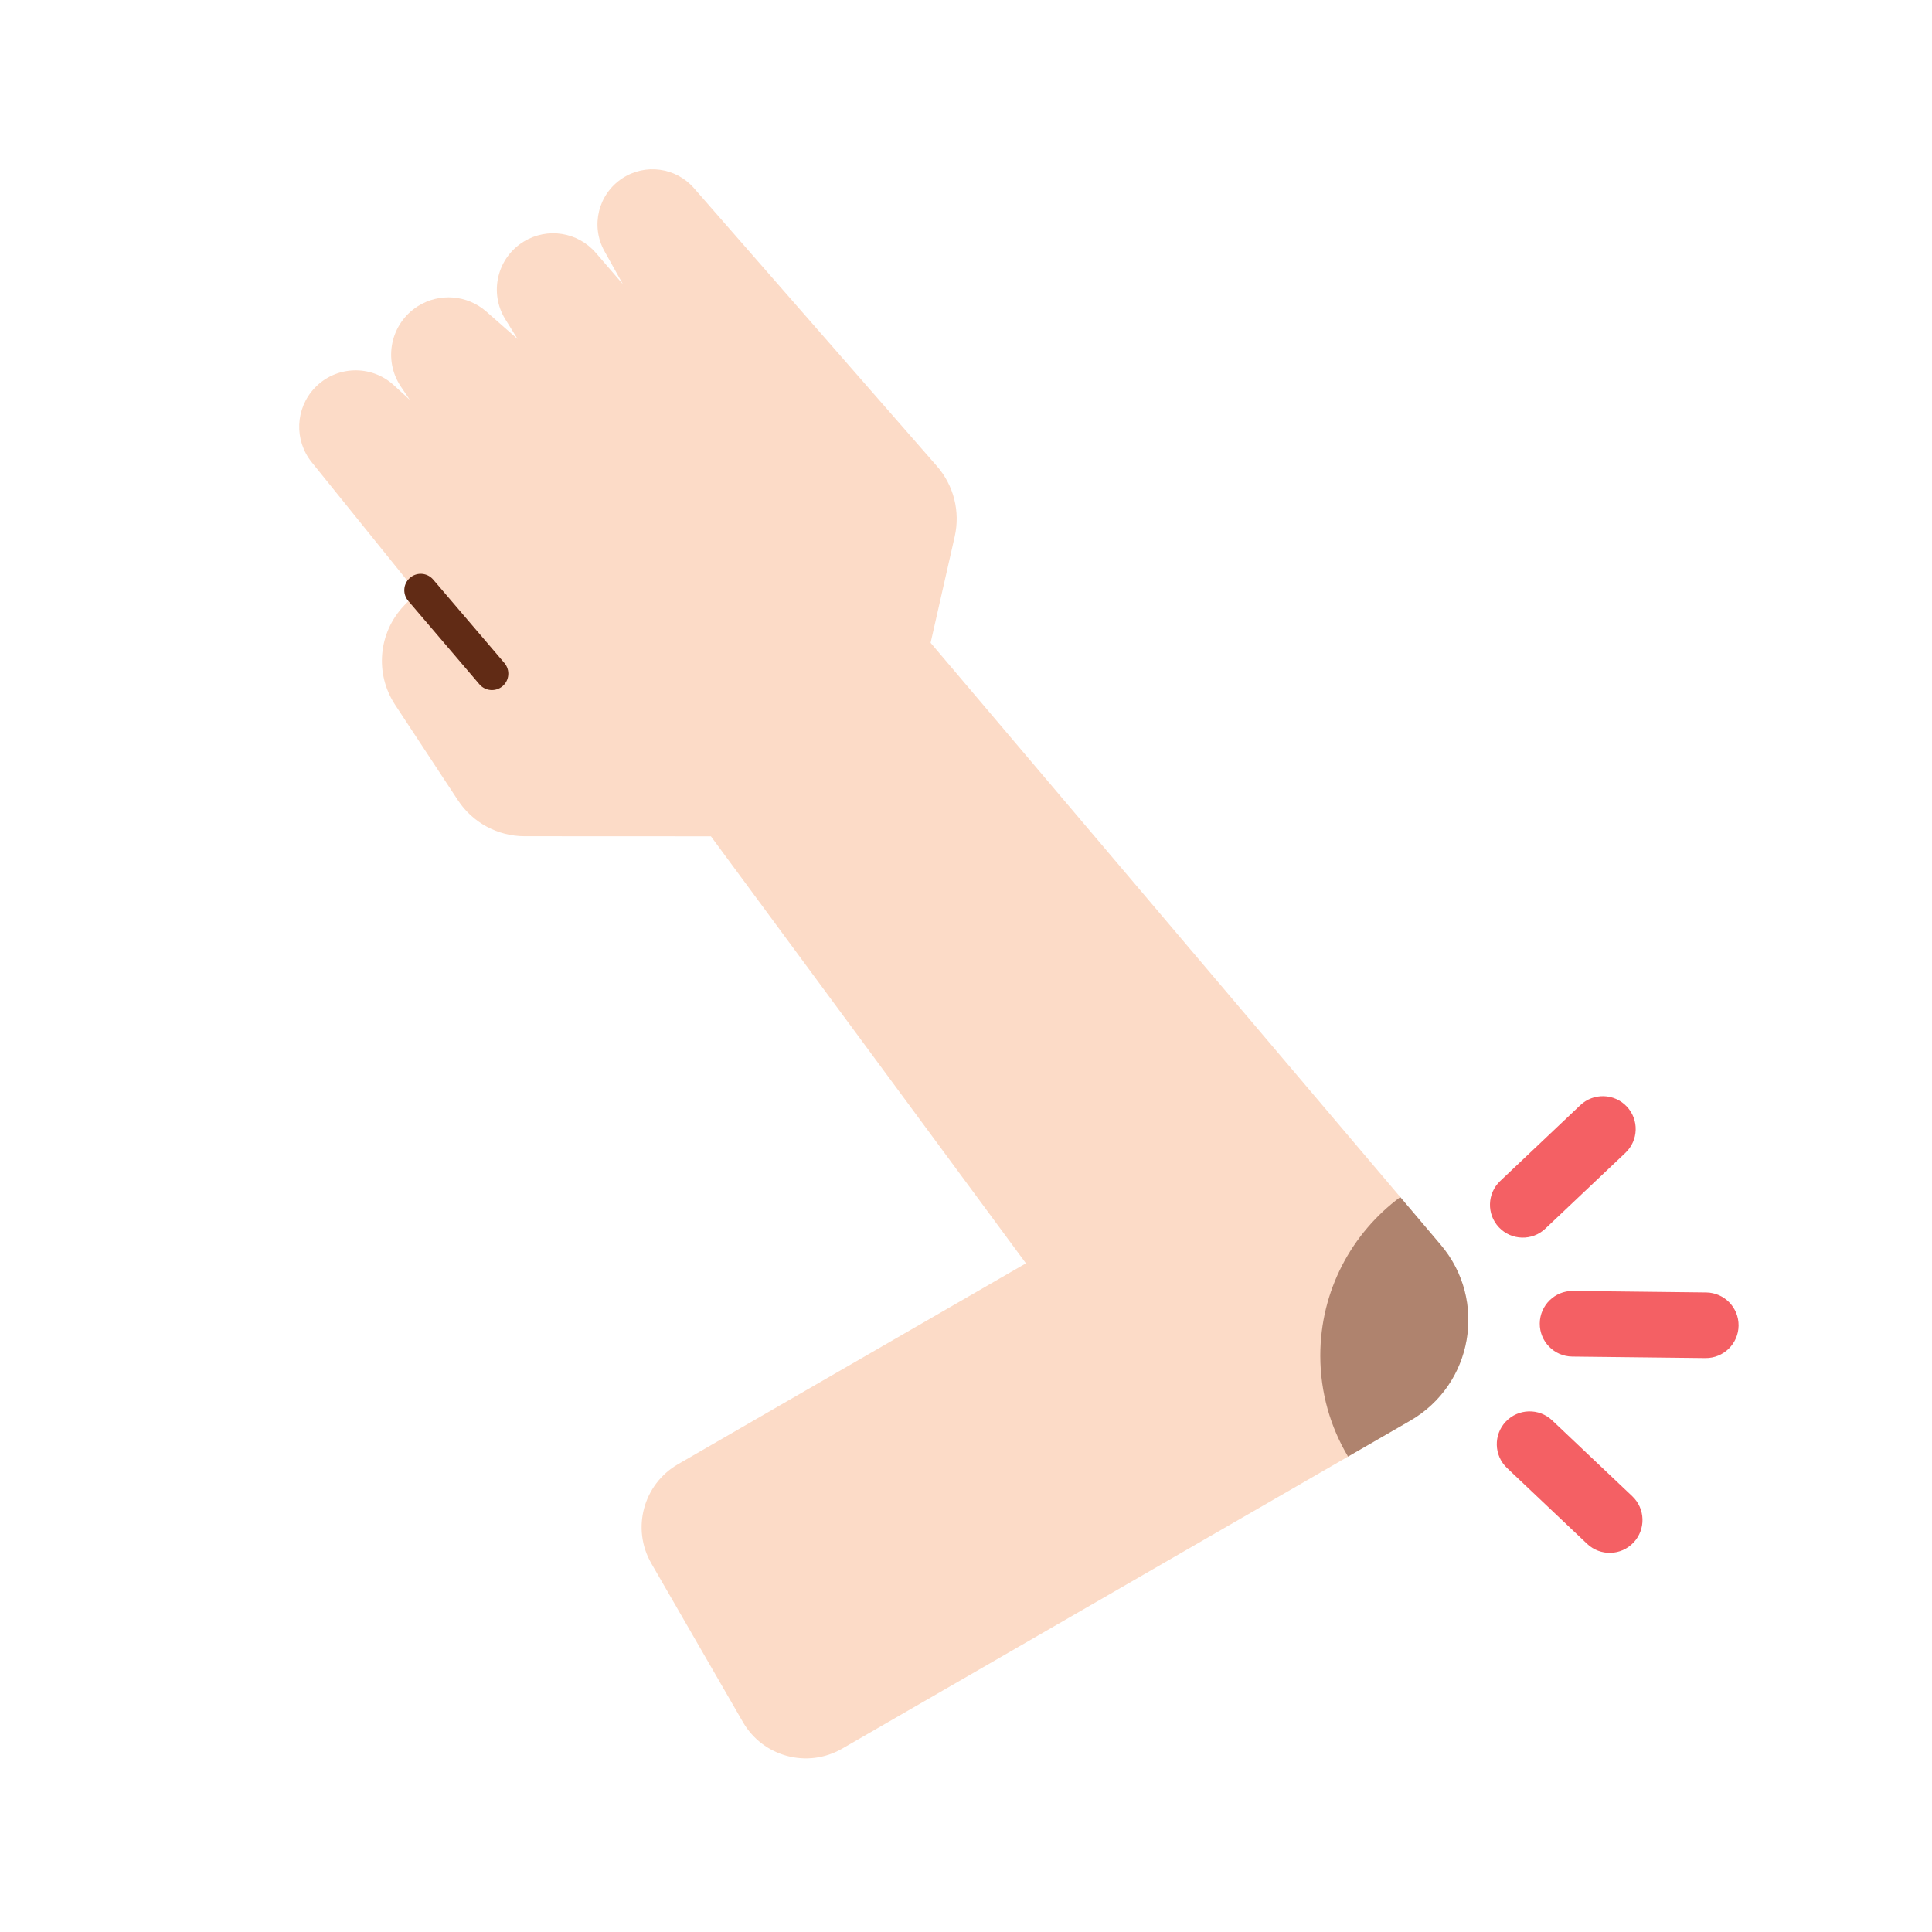 <svg xmlns="http://www.w3.org/2000/svg" xmlns:xlink="http://www.w3.org/1999/xlink" width="500" zoomAndPan="magnify" viewBox="0 0 375 375" height="500" preserveAspectRatio="xMidYMid meet" version="1.0"><defs><filter x="0%" y="0%" width="100%" height="100%" id="87484d5f44"><feColorMatrix values="0 0 0 0 1 0 0 0 0 1 0 0 0 0 1 0 0 0 1 0" color-interpolation-filters="sRGB"/></filter><clipPath id="1d14522b03"><path d="M 298 250 L 337.516 250 L 337.516 264 L 298 264 Z M 298 250 " clip-rule="nonzero"/></clipPath><mask id="10b0978be6"><g filter="url(#87484d5f44)"><rect x="-37.5" width="450" fill="#000000" y="-37.5" height="450" fill-opacity="0.5"/></g></mask><clipPath id="0cba6f99c2"><path d="M 0.078 0.078 L 29.359 0.078 L 29.359 50.961 L 0.078 50.961 Z M 0.078 0.078 " clip-rule="nonzero"/></clipPath><clipPath id="67e824611f"><rect x="0" width="30" y="0" height="51"/></clipPath></defs><path fill="#fcdbc7" d="M 273.723 275.754 L 163.461 339.41 C 156.719 343.305 148.094 340.992 144.199 334.25 L 126.43 303.469 C 122.535 296.727 124.848 288.102 131.59 284.207 L 199.133 245.211 L 137.988 162.328 L 101.832 162.312 C 96.617 162.312 91.75 159.688 88.883 155.328 L 76.684 136.793 C 72.719 130.766 73.43 122.801 78.402 117.574 L 80.879 114.969 L 60.504 89.719 C 57.055 85.441 57.305 79.27 61.094 75.289 C 65.207 70.965 72.027 70.727 76.43 74.758 L 79.535 77.602 L 77.82 75.055 C 74.312 69.844 75.809 62.766 81.125 59.422 C 85.297 56.797 90.695 57.227 94.395 60.477 L 100.465 65.805 L 98.082 61.973 C 94.883 56.82 96.492 50.043 101.672 46.883 C 106.23 44.094 112.141 45.02 115.637 49.062 L 120.902 55.16 L 117.324 48.75 C 114.598 43.863 116.102 37.699 120.773 34.621 C 125.234 31.68 131.18 32.488 134.695 36.512 L 181.863 90.488 C 185.125 94.219 186.406 99.289 185.312 104.125 L 180.629 124.77 L 279.652 241.625 C 288.75 252.363 285.91 268.715 273.723 275.754 Z M 273.723 275.754 " fill-opacity="1" fill-rule="nonzero"/><path fill="#f46064" d="M 315.742 214.758 C 318.16 217.312 318.051 221.344 315.496 223.762 L 299.949 238.477 C 297.395 240.898 293.363 240.785 290.945 238.23 C 288.527 235.676 288.641 231.645 291.191 229.227 L 306.738 214.512 C 309.293 212.094 313.324 212.203 315.742 214.758 Z M 315.742 214.758 " fill-opacity="1" fill-rule="nonzero"/><path fill="#f46064" d="M 317.062 299.414 C 319.48 296.859 319.371 292.828 316.816 290.41 L 301.273 275.691 C 298.719 273.273 294.688 273.383 292.27 275.938 C 289.852 278.492 289.961 282.523 292.516 284.941 L 308.059 299.66 C 310.613 302.078 314.645 301.969 317.062 299.414 Z M 317.062 299.414 " fill-opacity="1" fill-rule="nonzero"/><g clip-path="url(#1d14522b03)"><path fill="#f46064" d="M 331.016 263.602 C 334.531 263.641 337.414 260.824 337.457 257.305 C 337.496 253.789 334.676 250.906 331.16 250.863 L 305.309 250.57 C 301.793 250.531 298.91 253.348 298.867 256.867 C 298.828 260.383 301.648 263.266 305.164 263.309 Z M 331.016 263.602 " fill-opacity="1" fill-rule="nonzero"/></g><path fill="#612b15" d="M 97.551 133.184 C 96.211 134.324 94.203 134.164 93.062 132.828 L 79.238 116.625 C 78.094 115.289 78.254 113.277 79.594 112.137 C 80.93 110.996 82.941 111.152 84.082 112.492 L 97.906 128.691 C 99.047 130.031 98.887 132.039 97.551 133.184 Z M 97.551 133.184 " fill-opacity="1" fill-rule="evenodd"/><g mask="url(#10b0978be6)"><g transform="matrix(1, 0, 0, 1, 256, 232)"><g clip-path="url(#67e824611f)"><g clip-path="url(#0cba6f99c2)"><path fill="#612b15" d="M 5.656 50.719 L 17.723 43.754 C 29.91 36.719 32.75 20.363 23.652 9.629 L 15.793 0.352 C 6.375 7.324 0.27 18.516 0.27 31.133 C 0.27 38.293 2.234 44.992 5.656 50.719 Z M 5.656 50.719 " fill-opacity="1" fill-rule="nonzero"/></g></g></g></g></svg>